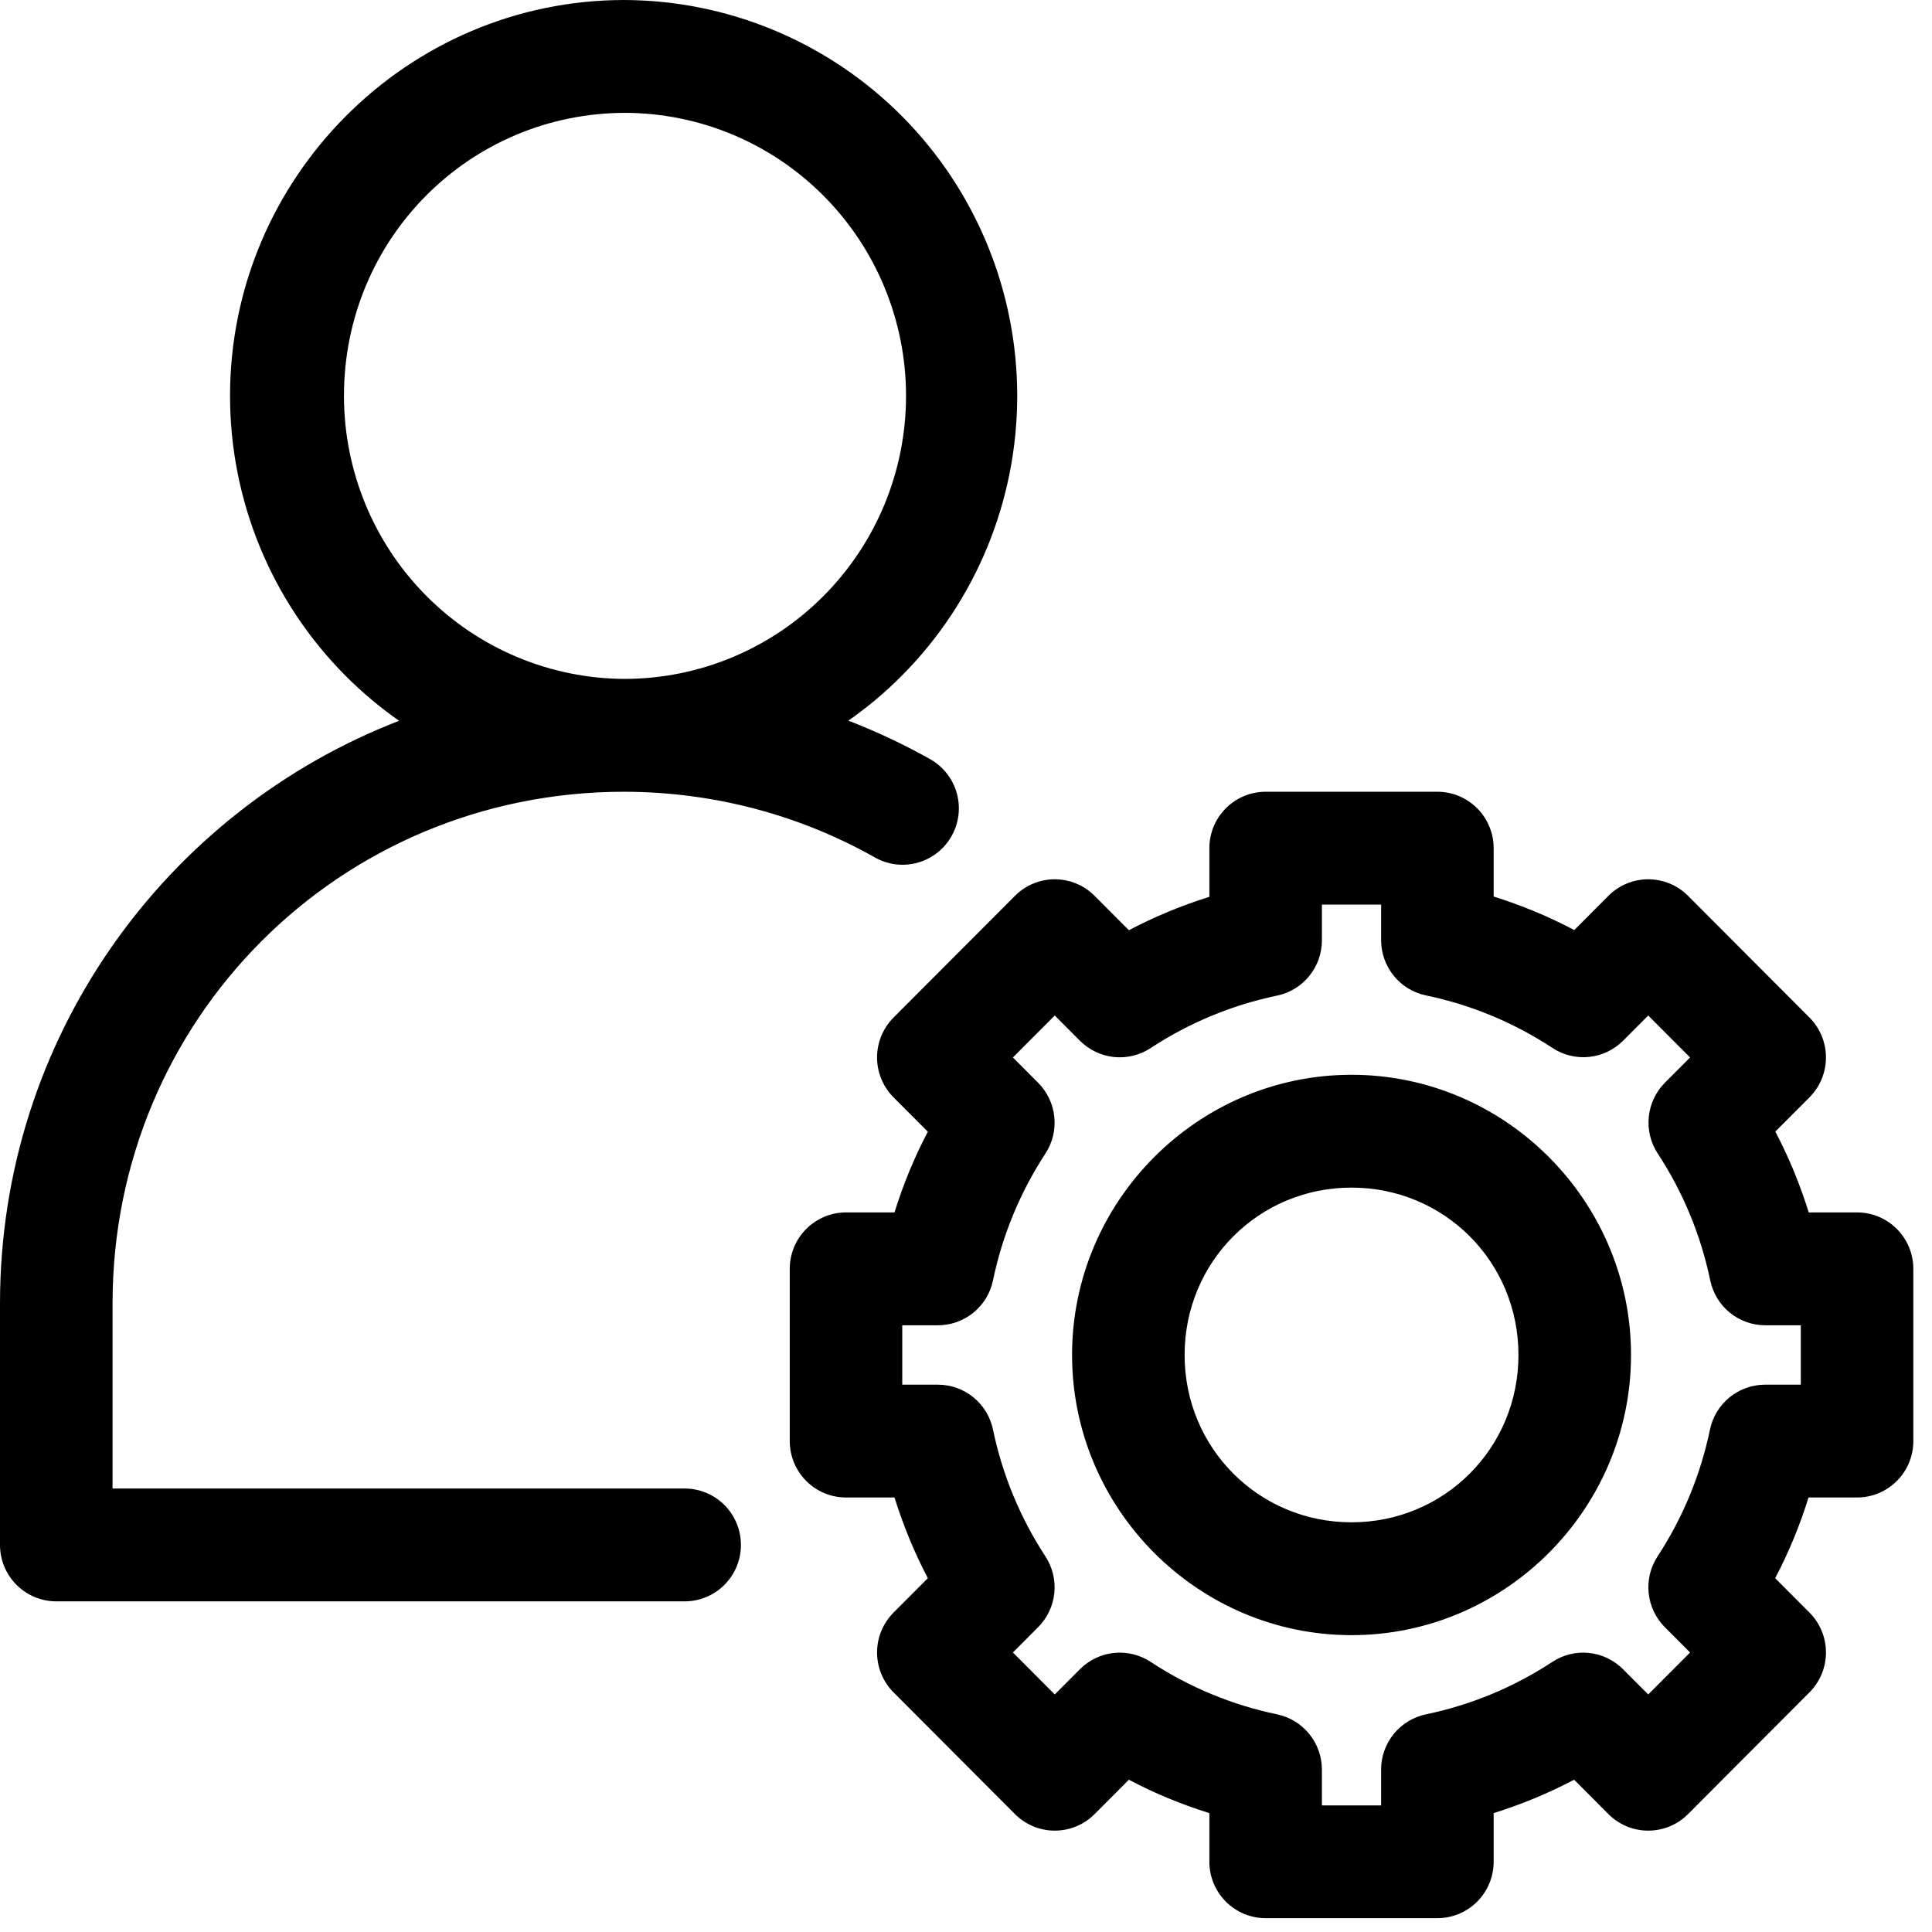 <svg width="88" height="88" viewBox="0 0 88 88" fill="none" xmlns="http://www.w3.org/2000/svg">
<path d="M28.437 0C18.546 0 10.478 8.106 10.478 18.031C10.478 22.811 12.369 27.398 15.737 30.779C16.493 31.537 17.311 32.225 18.178 32.831C7.543 36.946 0 47.27 0 59.367V70.37C2.7516e-05 71.052 0.27 71.705 0.751 72.187C1.232 72.669 1.884 72.94 2.563 72.94H31.185C31.522 72.94 31.855 72.873 32.166 72.744C32.477 72.615 32.76 72.426 32.998 72.187C33.236 71.948 33.425 71.665 33.553 71.353C33.682 71.042 33.748 70.707 33.748 70.37C33.748 70.032 33.682 69.698 33.553 69.386C33.425 69.075 33.236 68.791 32.998 68.553C32.76 68.314 32.477 68.125 32.166 67.996C31.855 67.866 31.522 67.8 31.185 67.8H5.127V59.367C5.127 46.427 15.459 36.08 28.404 36.063C32.585 36.068 36.48 37.155 39.855 39.058C40.447 39.392 41.148 39.477 41.802 39.293C42.457 39.11 43.012 38.673 43.345 38.079C43.679 37.485 43.763 36.783 43.58 36.127C43.397 35.471 42.961 34.914 42.369 34.58C41.178 33.91 39.931 33.322 38.641 32.825C39.503 32.223 40.32 31.538 41.074 30.779C44.442 27.398 46.333 22.811 46.333 18.031C46.333 13.252 44.442 8.664 41.074 5.283C37.708 1.902 33.138 0 28.375 0H28.437ZM28.437 5.14C31.84 5.14 35.101 6.496 37.508 8.914C39.916 11.331 41.269 14.61 41.269 18.031C41.269 21.453 39.916 24.731 37.508 27.149C35.108 29.561 31.858 30.915 28.466 30.923C25.075 30.914 21.827 29.559 19.427 27.149C17.02 24.731 15.667 21.453 15.667 18.031C15.667 10.879 21.384 5.14 28.499 5.14H28.437ZM57.648 36.063C56.968 36.063 56.316 36.334 55.836 36.816C55.355 37.298 55.085 37.951 55.085 38.633V40.848C53.82 41.246 52.592 41.752 51.419 42.37L49.856 40.803C49.376 40.321 48.724 40.05 48.044 40.05C47.364 40.05 46.712 40.321 46.231 40.803L40.7 46.348C40.219 46.83 39.949 47.484 39.949 48.166C39.949 48.847 40.219 49.501 40.7 49.983L42.262 51.549C41.642 52.725 41.137 53.956 40.743 55.224H38.535C37.855 55.224 37.203 55.495 36.723 55.977C36.242 56.459 35.972 57.113 35.972 57.794V65.639C35.972 66.321 36.242 66.974 36.723 67.456C37.203 67.938 37.855 68.209 38.535 68.209H40.743C41.14 69.478 41.644 70.708 42.262 71.885L40.7 73.451C40.219 73.933 39.949 74.586 39.949 75.268C39.949 75.949 40.219 76.603 40.7 77.085L46.231 82.631C46.712 83.113 47.364 83.383 48.044 83.383C48.724 83.383 49.376 83.113 49.856 82.631L51.419 81.064C52.592 81.686 53.82 82.191 55.085 82.585V84.802C55.085 85.483 55.355 86.136 55.836 86.618C56.317 87.1 56.969 87.37 57.648 87.37H65.47C66.15 87.37 66.802 87.1 67.283 86.618C67.763 86.136 68.033 85.483 68.034 84.802V82.585C69.3 82.187 70.526 81.682 71.7 81.064L73.262 82.631C73.743 83.113 74.395 83.383 75.075 83.383C75.755 83.383 76.407 83.113 76.887 82.631L82.419 77.085C82.9 76.603 83.17 75.949 83.17 75.268C83.17 74.586 82.9 73.933 82.419 73.451L80.856 71.885C81.477 70.708 81.982 69.478 82.376 68.209H84.586C85.266 68.209 85.918 67.938 86.399 67.456C86.88 66.974 87.15 66.321 87.15 65.639V57.794C87.15 57.113 86.88 56.459 86.399 55.977C85.918 55.495 85.266 55.224 84.586 55.224H82.386C81.989 53.953 81.485 52.721 80.863 51.542L82.419 49.983C82.9 49.501 83.17 48.847 83.17 48.166C83.17 47.484 82.9 46.83 82.419 46.348L76.887 40.803C76.407 40.321 75.755 40.05 75.075 40.05C74.395 40.05 73.743 40.321 73.262 40.803L71.706 42.363C70.531 41.742 69.302 41.233 68.034 40.837V38.633C68.034 37.951 67.764 37.298 67.283 36.816C66.802 36.334 66.15 36.063 65.47 36.063H57.648ZM60.212 41.203H62.908V42.823C62.908 43.413 63.111 43.986 63.483 44.445C63.854 44.903 64.372 45.219 64.949 45.339C67.003 45.767 68.958 46.578 70.711 47.732C71.204 48.057 71.793 48.201 72.38 48.141C72.966 48.081 73.514 47.82 73.931 47.402L75.075 46.255L76.981 48.166L75.837 49.313C75.42 49.732 75.16 50.281 75.1 50.869C75.04 51.457 75.184 52.048 75.508 52.542C76.66 54.3 77.471 56.26 77.898 58.319C78.018 58.897 78.333 59.416 78.79 59.789C79.247 60.161 79.818 60.365 80.407 60.365H82.024V63.07H80.396C79.807 63.07 79.236 63.274 78.778 63.647C78.321 64.019 78.006 64.539 77.886 65.117C77.46 67.174 76.651 69.132 75.501 70.889C75.178 71.383 75.034 71.974 75.094 72.561C75.154 73.149 75.414 73.698 75.831 74.116L76.98 75.269L75.074 77.18L73.924 76.027C73.507 75.61 72.96 75.35 72.374 75.289C71.788 75.229 71.199 75.373 70.707 75.697C68.954 76.849 67.001 77.66 64.949 78.086C64.372 78.207 63.854 78.522 63.482 78.981C63.11 79.439 62.907 80.012 62.907 80.603V82.234H60.211V80.603C60.211 80.012 60.008 79.439 59.635 78.981C59.263 78.522 58.745 78.206 58.168 78.086C56.117 77.659 54.164 76.849 52.411 75.697C51.919 75.373 51.33 75.229 50.743 75.289C50.157 75.349 49.61 75.61 49.193 76.027L48.043 77.18L46.136 75.269L47.286 74.116C47.703 73.698 47.963 73.149 48.023 72.561C48.083 71.974 47.939 71.383 47.616 70.889C46.467 69.132 45.657 67.174 45.23 65.117C45.111 64.539 44.796 64.02 44.339 63.647C43.882 63.274 43.311 63.07 42.721 63.07H41.097V60.365H42.721C43.311 60.365 43.882 60.161 44.339 59.788C44.796 59.416 45.111 58.896 45.23 58.318C45.657 56.261 46.467 54.303 47.616 52.546C47.939 52.052 48.083 51.462 48.023 50.874C47.963 50.286 47.703 49.737 47.286 49.319L46.136 48.166L48.043 46.255L49.193 47.408C49.61 47.825 50.157 48.086 50.743 48.146C51.33 48.206 51.919 48.062 52.411 47.738C54.164 46.586 56.117 45.776 58.168 45.349C58.745 45.229 59.263 44.913 59.635 44.455C60.007 43.997 60.211 43.424 60.211 42.833L60.212 41.203ZM61.561 48.955C54.561 48.955 48.831 54.699 48.831 61.717C48.831 68.734 54.561 74.479 61.561 74.479C68.561 74.479 74.291 68.734 74.291 61.717C74.291 54.699 68.561 48.955 61.561 48.955ZM61.561 54.094C65.791 54.094 69.164 57.477 69.164 61.717C69.164 65.957 65.791 69.339 61.561 69.339C57.332 69.339 53.957 65.957 53.957 61.717C53.957 57.477 57.332 54.094 61.561 54.094Z" fill="black"/>
</svg>
